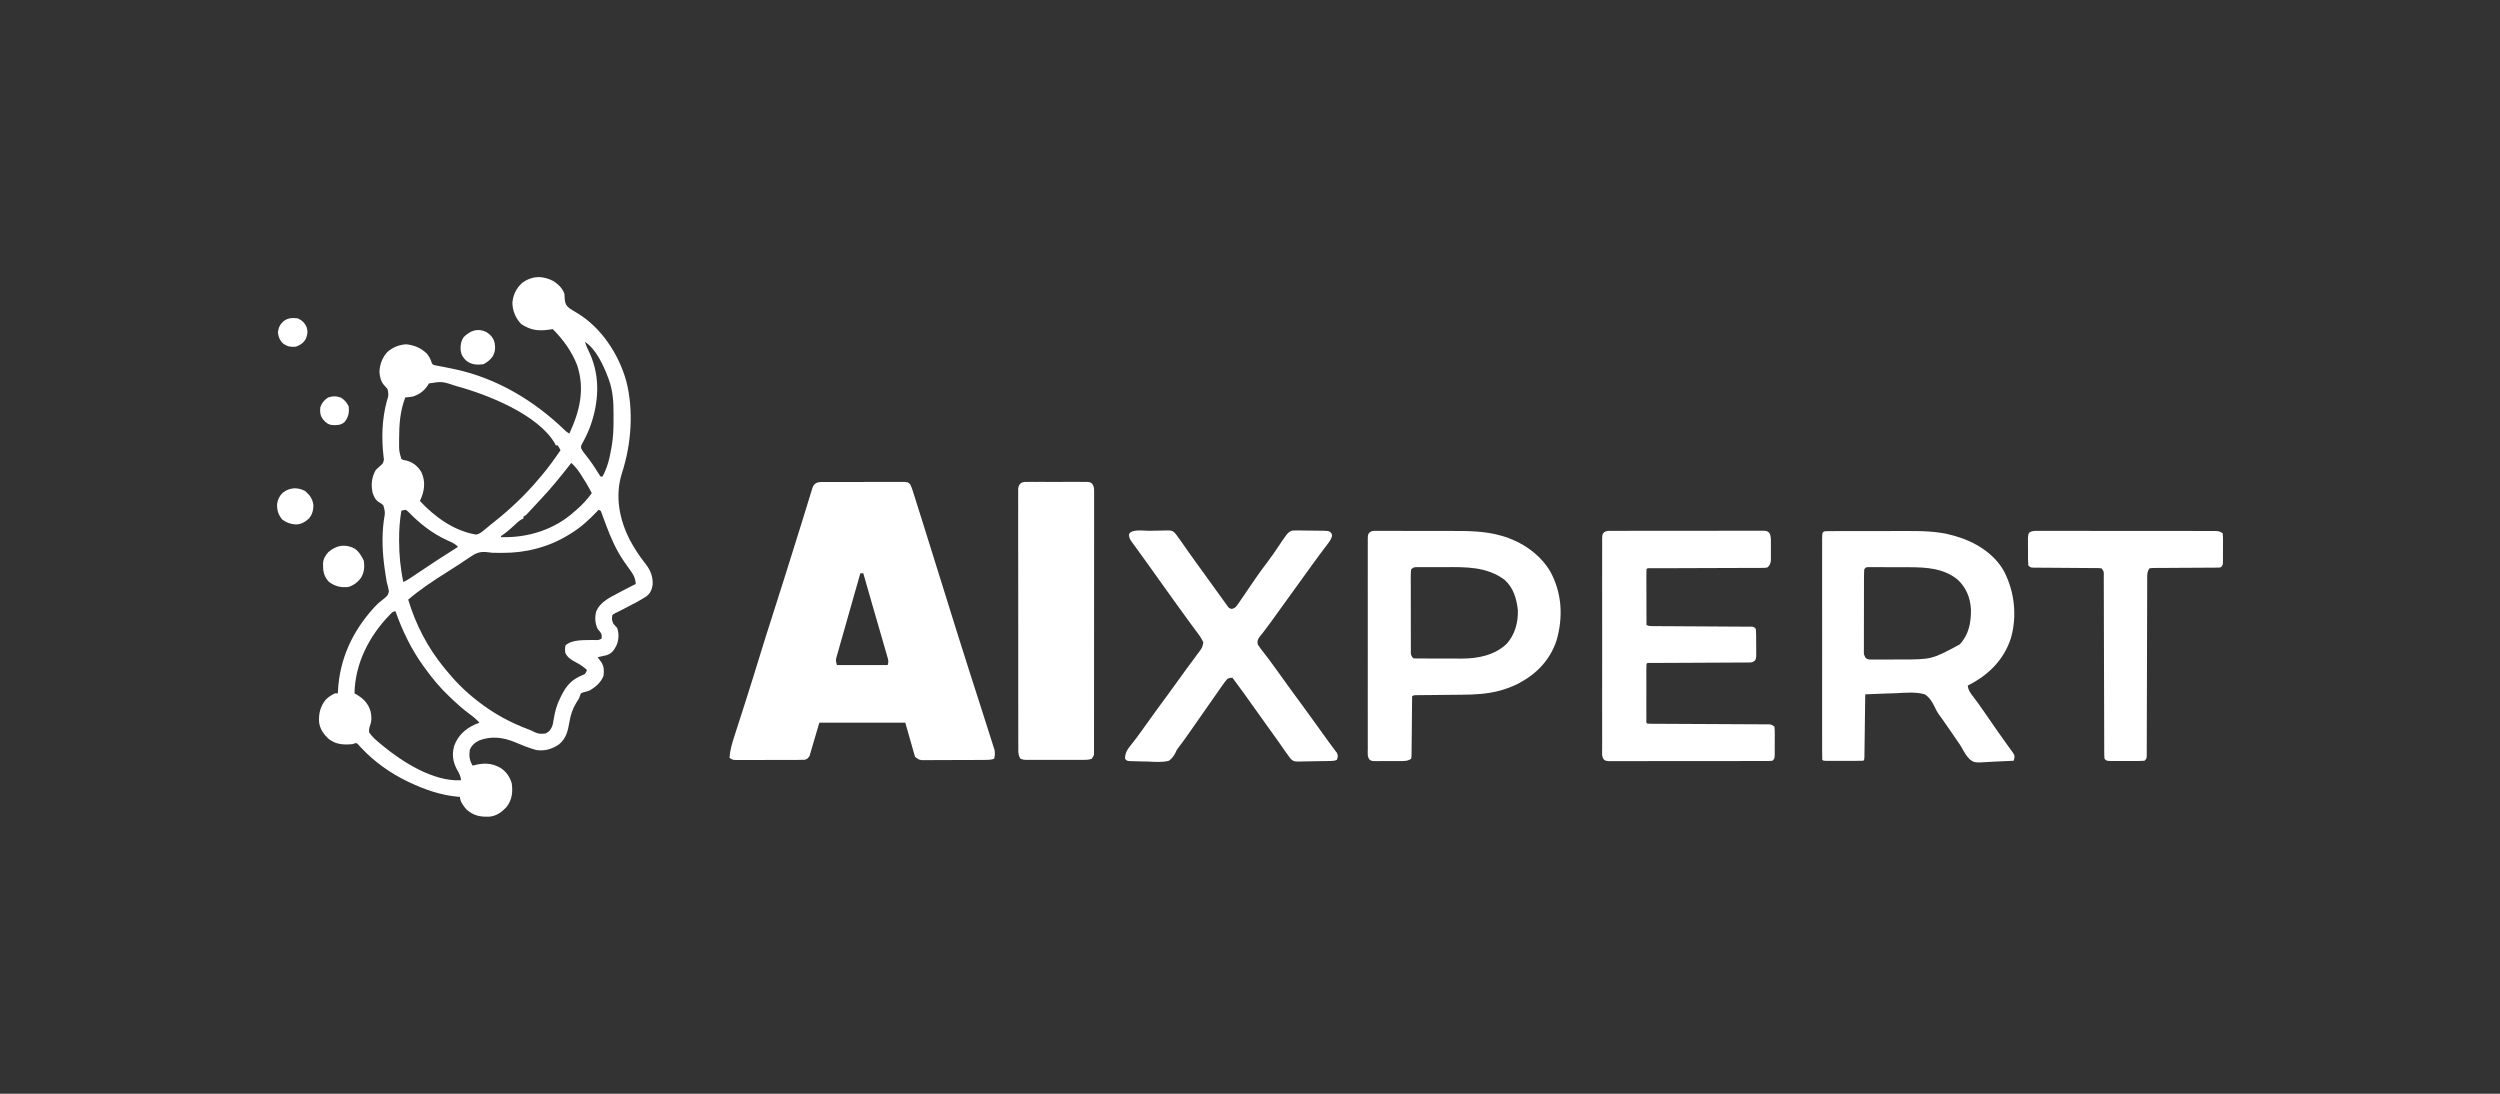 <?xml version="1.0" encoding="UTF-8"?>
<svg version="1.1" xmlns="http://www.w3.org/2000/svg" width="2560" height="1120">
<rect width="100%" height="100%" fill="#333333" stroke="none"/>
<path d="M0 0 C0.912 -0.007 1.825 -0.014 2.765 -0.021 C5.786 -0.039 8.807 -0.035 11.828 -0.03 C13.924 -0.034 16.02 -0.039 18.116 -0.045 C22.511 -0.054 26.906 -0.052 31.301 -0.042 C36.94 -0.03 42.579 -0.051 48.219 -0.08 C52.548 -0.098 56.876 -0.098 61.205 -0.092 C63.285 -0.092 65.365 -0.098 67.444 -0.111 C70.349 -0.125 73.252 -0.115 76.156 -0.098 C77.02 -0.107 77.883 -0.117 78.773 -0.127 C84.575 -0.055 84.575 -0.055 87.048 2.201 C87.975 4.184 88.821 6.07 89.478 8.157 C89.715 8.894 89.951 9.631 90.195 10.39 C90.444 11.194 90.693 11.998 90.949 12.826 C91.36 14.119 91.36 14.119 91.779 15.437 C92.699 18.341 93.607 21.247 94.516 24.154 C95.176 26.246 95.836 28.338 96.497 30.43 C98.316 36.193 100.124 41.96 101.928 47.728 C103.089 51.44 104.252 55.151 105.416 58.863 C111.1 76.998 116.761 95.14 122.417 113.284 C125.535 123.285 128.653 133.286 131.775 143.286 C132.824 146.648 133.873 150.011 134.92 153.373 C139.205 167.131 143.531 180.873 147.965 194.584 C148.17 195.219 148.376 195.854 148.587 196.509 C149.006 197.802 149.424 199.096 149.842 200.389 C153.984 213.196 158.102 226.011 162.164 238.843 C163.346 242.574 164.533 246.303 165.731 250.029 C166.921 253.731 168.098 257.437 169.267 261.146 C169.707 262.535 170.151 263.923 170.6 265.309 C171.22 267.224 171.822 269.144 172.423 271.064 C172.768 272.148 173.113 273.231 173.468 274.348 C174.137 277.699 173.845 280.096 173.078 283.404 C169.549 284.581 166.734 284.546 163.008 284.565 C162.292 284.57 161.577 284.575 160.839 284.58 C158.472 284.595 156.105 284.602 153.738 284.607 C152.093 284.613 150.448 284.619 148.803 284.624 C145.354 284.635 141.904 284.641 138.455 284.644 C134.036 284.65 129.616 284.674 125.196 284.702 C121.798 284.721 118.4 284.726 115.002 284.728 C113.373 284.731 111.743 284.739 110.114 284.752 C107.835 284.769 105.557 284.767 103.278 284.76 C101.981 284.764 100.684 284.768 99.348 284.772 C96.078 284.404 96.078 284.404 92.078 281.404 C88.778 269.854 85.478 258.304 82.078 246.404 C53.038 246.404 23.998 246.404 -5.922 246.404 C-9.222 257.624 -12.522 268.844 -15.922 280.404 C-17.922 283.404 -17.922 283.404 -20.922 284.404 C-23.282 284.504 -25.645 284.542 -28.008 284.549 C-29.084 284.554 -29.084 284.554 -30.182 284.559 C-32.553 284.569 -34.925 284.571 -37.297 284.572 C-38.944 284.575 -40.592 284.579 -42.24 284.582 C-45.693 284.588 -49.146 284.59 -52.6 284.589 C-57.028 284.589 -61.457 284.603 -65.886 284.62 C-69.288 284.631 -72.69 284.633 -76.093 284.633 C-77.726 284.634 -79.359 284.638 -80.992 284.646 C-83.273 284.656 -85.554 284.653 -87.836 284.647 C-89.135 284.648 -90.434 284.65 -91.772 284.651 C-94.922 284.404 -94.922 284.404 -97.922 282.404 C-97.388 274.73 -95.432 267.97 -93.047 260.677 C-92.439 258.78 -91.831 256.884 -91.223 254.986 C-90.575 252.971 -89.923 250.956 -89.27 248.942 C-87.206 242.574 -85.167 236.197 -83.126 229.821 C-82.427 227.637 -81.726 225.453 -81.026 223.27 C-76.165 208.101 -71.468 192.884 -66.801 177.655 C-62.788 164.557 -58.681 151.493 -54.459 138.461 C-49.781 124.018 -45.219 109.54 -40.677 95.053 C-39.261 90.537 -37.841 86.022 -36.421 81.506 C-32.324 68.474 -28.233 55.44 -24.204 42.387 C-22.727 37.604 -21.245 32.823 -19.762 28.042 C-18.754 24.779 -17.755 21.513 -16.757 18.247 C-16.153 16.295 -15.547 14.344 -14.941 12.392 C-14.544 11.076 -14.544 11.076 -14.14 9.732 C-13.89 8.935 -13.64 8.137 -13.382 7.315 C-13.171 6.627 -12.96 5.939 -12.742 5.23 C-10.141 -0.562 -5.685 -0.03 0 0 Z M36.078 93.404 C32.788 104.918 29.51 116.436 26.248 127.957 C24.732 133.307 23.213 138.656 21.684 144.002 C20.209 149.16 18.745 154.322 17.288 159.485 C16.73 161.456 16.168 163.425 15.602 165.393 C14.811 168.148 14.034 170.907 13.26 173.667 C13.022 174.481 12.785 175.295 12.54 176.134 C12.331 176.89 12.122 177.645 11.907 178.424 C11.722 179.076 11.536 179.727 11.346 180.399 C10.9 182.916 10.9 182.916 12.078 187.404 C29.238 187.404 46.398 187.404 64.078 187.404 C65.361 183.555 64.574 181.854 63.451 177.971 C63.266 177.321 63.08 176.672 62.889 176.003 C62.272 173.845 61.642 171.691 61.012 169.537 C60.576 168.022 60.14 166.507 59.705 164.992 C58.553 160.984 57.39 156.978 56.225 152.973 C55.065 148.979 53.915 144.982 52.764 140.986 C51.002 134.873 49.235 128.762 47.464 122.651 C44.642 112.91 41.853 103.159 39.078 93.404 C38.088 93.404 37.098 93.404 36.078 93.404 Z " fill="#FFFFFF" transform="translate(844.922,493.596)"/>
<path d="M0 0 C4.897 3.249 9.064 7.328 11 13 C11.11 14.937 11.213 16.875 11.312 18.812 C11.927 23.191 12.577 24.632 15.965 27.574 C18.531 29.294 21.181 30.861 23.836 32.438 C48.729 47.25 66.863 75.097 74.414 102.683 C82.013 132.731 79.462 167.124 69.855 196.5 C62.497 219.798 67.115 243.707 78 265 C82.669 273.78 88.137 281.913 94.282 289.727 C99.184 296.109 101.659 302.439 101.336 310.547 C100.672 315.396 99.12 319.254 95.273 322.422 C88.456 326.912 81.27 330.625 74 334.312 C71.561 335.556 69.124 336.803 66.688 338.051 C65.619 338.594 64.55 339.137 63.449 339.697 C61.119 340.784 61.119 340.784 60 342 C59.443 346.544 59.443 346.544 61.082 350.691 C62.356 352.156 63.677 353.58 65 355 C66.994 360.982 66.731 366.99 64.312 372.812 C61.763 377.78 59.558 381.174 54.012 382.965 C51.019 383.728 48.031 384.405 45 385 C45.349 385.471 45.699 385.941 46.059 386.426 C46.514 387.048 46.969 387.671 47.438 388.312 C48.116 389.235 48.116 389.235 48.809 390.176 C51.601 394.452 51.68 399.077 51 404 C48.46 410.729 43.037 415.362 37 419 C34.622 419.877 32.324 420.569 29.848 421.102 C27.766 421.874 27.766 421.874 26.93 424.289 C26.623 425.184 26.316 426.078 26 427 C25.049 428.6 24.068 430.184 23.062 431.75 C19.082 438.339 17.256 444.29 15.984 451.879 C14.441 460.986 12.643 468.32 5.25 474.375 C-1.793 479.123 -9.544 481.376 -18 480 C-25.601 477.895 -32.939 474.892 -40.188 471.812 C-52.196 466.944 -63.713 465.608 -75.957 470.051 C-80.586 472.201 -84.073 475.191 -86 480 C-86.763 486.008 -86.292 490.788 -83 496 C-82.455 495.856 -81.909 495.711 -81.348 495.562 C-71.557 493.153 -64.073 493.185 -55 498 C-48.86 501.815 -45.105 507.1 -43 514 C-41.739 522.941 -42.558 530.639 -48 538 C-53.004 543.527 -58.433 547.584 -66.047 548.277 C-75.465 548.549 -82.343 547.253 -89.391 540.82 C-92.381 537.438 -96 532.662 -96 528 C-96.595 527.958 -97.19 527.915 -97.803 527.871 C-115.338 526.398 -132.199 520.527 -148 513 C-148.659 512.688 -149.318 512.377 -149.997 512.056 C-167.126 503.81 -183.859 491.959 -196.843 478.022 C-197.449 477.371 -198.055 476.721 -198.68 476.051 C-199.221 475.445 -199.762 474.84 -200.32 474.216 C-201.933 472.752 -201.933 472.752 -204.014 473.292 C-204.669 473.526 -205.325 473.759 -206 474 C-215.048 474.798 -222.528 474.524 -230 469 C-235.532 463.992 -239.524 458.586 -240.312 450.988 C-240.641 442.16 -238.988 435.744 -233.688 428.688 C-230.577 425.577 -227.955 423.904 -224 422 C-223.01 422 -222.02 422 -221 422 C-220.974 421.21 -220.948 420.42 -220.922 419.605 C-219.279 386.937 -206.216 358.801 -184.5 334.75 C-184.049 334.251 -183.599 333.752 -183.135 333.237 C-180.065 329.927 -176.758 327.245 -173.188 324.5 C-169.829 321.59 -169.829 321.59 -168.719 317.48 C-169.262 314.244 -170.136 311.167 -171 308 C-171.603 304.678 -172.084 301.342 -172.562 298 C-172.692 297.122 -172.822 296.244 -172.955 295.34 C-175.43 278.436 -176.233 261.213 -173.875 244.25 C-172.485 236.568 -172.485 236.568 -174.508 229.383 C-176.57 227.58 -176.57 227.58 -178.887 226.27 C-182.645 224.012 -184.31 220.252 -185.578 216.113 C-187.193 208.024 -186.344 200.081 -182 193 C-180.6 191.668 -179.16 190.376 -177.688 189.125 C-174.63 186.329 -174.63 186.329 -173.85 182.392 C-173.983 181.434 -174.117 180.475 -174.254 179.488 C-176.431 160.856 -175.869 141.05 -170.922 122.867 C-168.975 116.718 -168.975 116.718 -170.043 110.652 C-171.59 108.605 -171.59 108.605 -173.359 106.785 C-176.967 102.859 -178.149 97.914 -178.438 92.688 C-178.109 85.077 -175.562 78.223 -170.438 72.562 C-164.998 67.63 -158.222 64.928 -150.875 64.562 C-142.573 65.5 -136.141 68.263 -130 74 C-127.781 76.861 -126.261 79.119 -125.236 82.584 C-124.218 85.207 -124.218 85.207 -121.612 86.023 C-120.618 86.21 -119.625 86.397 -118.602 86.59 C-117.492 86.813 -116.383 87.037 -115.24 87.267 C-113.451 87.599 -113.451 87.599 -111.625 87.938 C-109.146 88.444 -106.668 88.956 -104.191 89.473 C-102.353 89.854 -102.353 89.854 -100.477 90.243 C-57.731 99.553 -19.691 122.513 11.505 152.662 C13.17 154.215 13.17 154.215 16 156 C26.643 133.164 32.178 110.506 23.934 85.805 C18.307 71.581 9.764 59.764 -1 49 C-2.564 49.209 -4.128 49.428 -5.684 49.691 C-16.551 51.139 -24.165 49.815 -33.25 43.875 C-39.085 37.775 -42.443 29.821 -42.27 21.34 C-41.355 13.401 -38.187 7.001 -32.266 1.66 C-22.08 -5.803 -10.928 -5.932 0 0 Z M32 62 C33.296 66.167 34.907 69.923 36.875 73.812 C47.981 98.011 46.125 124.823 37.125 149.375 C34.852 155.335 32.111 160.971 29.004 166.547 C27.863 168.861 27.863 168.861 28.059 170.961 C29.434 173.94 31.441 176.349 33.5 178.875 C37.783 184.25 41.573 189.802 45.131 195.681 C46.038 197.152 47.013 198.581 48 200 C48.66 200 49.32 200 50 200 C53.434 193.611 55.635 187.238 57.188 180.188 C57.342 179.49 57.496 178.793 57.655 178.075 C58.146 175.722 58.583 173.366 59 171 C59.181 169.979 59.362 168.957 59.548 167.905 C60.934 159.285 61.311 150.892 61.261 142.187 C61.25 140.002 61.261 137.818 61.273 135.633 C61.287 123.714 60.609 111.825 56.375 100.562 C56.116 99.856 55.856 99.15 55.589 98.423 C50.809 85.858 43.518 69.679 32 62 Z M-127.723 104.609 C-128.165 105.316 -128.607 106.022 -129.062 106.75 C-133.076 112.645 -137.23 115.59 -144 118 C-146.677 118.488 -149.284 118.762 -152 119 C-157.329 132.702 -158.273 146.616 -158.312 161.188 C-158.318 162.441 -158.323 163.694 -158.329 164.985 C-158.398 173.731 -158.398 173.731 -156 182 C-153.942 183.192 -153.942 183.192 -151.438 183.438 C-144.328 185.145 -139.38 189.125 -135.551 195.359 C-131.746 203.744 -131.923 211.615 -135 220.188 C-135.649 221.799 -136.309 223.406 -137 225 C-121.838 241.312 -102.131 255.623 -79.578 259.406 C-75.721 258.798 -73.28 256.503 -70.375 254.062 C-69.757 253.559 -69.14 253.055 -68.504 252.536 C-67.248 251.511 -65.996 250.48 -64.749 249.444 C-63.237 248.196 -61.705 246.974 -60.168 245.758 C-43.956 232.875 -28.238 217.936 -15 202 C-14.27 201.16 -13.541 200.319 -12.789 199.453 C-5.588 191.049 0.731 182.11 7 173 C5.645 170.463 5.645 170.463 4 168 C3.34 168 2.68 168 2 168 C1.78 167.446 1.559 166.891 1.332 166.32 C-15.931 136.249 -68.679 115.757 -99.492 107.406 C-114.226 102.475 -114.226 102.475 -127.723 104.609 Z M18 186 C17.31 186.883 16.621 187.766 15.91 188.676 C6.892 200.204 -2.244 211.473 -12.266 222.148 C-14.195 224.208 -16.113 226.277 -18.031 228.348 C-19.396 229.815 -20.76 231.283 -22.125 232.75 C-23.103 233.806 -23.103 233.806 -24.1 234.884 C-24.709 235.536 -25.318 236.188 -25.945 236.859 C-26.487 237.442 -27.028 238.024 -27.586 238.624 C-29 240 -29 240 -31 241 C-31 241.66 -31 242.32 -31 243 C-31.81 243.331 -31.81 243.331 -32.637 243.668 C-35.783 245.441 -38.219 247.836 -40.812 250.312 C-45.011 254.256 -49.233 257.75 -54 261 C-54 261.33 -54 261.66 -54 262 C-26.929 262.96 0.686 254.431 21 236 C21.837 235.292 22.673 234.585 23.535 233.855 C29.448 228.763 34.332 223.246 39 217 C35.662 210.474 31.974 204.238 27.938 198.125 C27.526 197.495 27.115 196.865 26.692 196.217 C24.116 192.367 21.38 189.169 18 186 Z M46 234 C45.614 234.407 45.227 234.815 44.829 235.234 C36.477 243.976 28.356 251.654 18 258 C16.88 258.696 15.76 259.392 14.605 260.109 C-5.754 272.437 -28.615 278.22 -52.312 278.125 C-53.268 278.129 -54.224 278.133 -55.209 278.137 C-63.171 278.126 -63.171 278.126 -67.01 277.542 C-75.677 276.244 -80.131 278.506 -87.188 283.438 C-89.288 284.83 -91.388 286.221 -93.488 287.613 C-94.559 288.339 -95.63 289.064 -96.733 289.811 C-100.999 292.669 -105.344 295.392 -109.693 298.122 C-123.296 306.686 -136.741 315.571 -149 326 C-141.28 351.701 -129.029 375.234 -112 396 C-111.562 396.54 -111.124 397.079 -110.672 397.635 C-101.178 409.297 -90.93 419.779 -79 429 C-78.47 429.417 -77.94 429.834 -77.394 430.264 C-61.378 442.808 -44.06 452.139 -25.014 459.198 C-23 460 -23 460 -19.719 461.688 C-15.738 463.609 -12.326 463.718 -8 463 C-3.848 460.615 -2.496 458.438 -1 454 C-0.652 452.164 -0.307 450.328 -0.013 448.482 C1.27 440.428 3.249 433.301 7 426 C7.318 425.36 7.636 424.72 7.963 424.061 C13.185 413.796 18.23 408.135 28.875 403.578 C32.073 402.291 32.073 402.291 33.438 399.797 C33.623 399.204 33.809 398.611 34 398 C30.362 394.657 26.844 392.319 22.438 390.062 C17.71 387.531 14.709 385.671 12 381 C11.366 377.972 11.533 376.167 12 373 C18.75 366.328 32.871 367.677 41.815 367.341 C45.725 367.566 45.725 367.566 49 366 C49.478 362.557 49.244 361.325 47.125 358.5 C46.424 357.675 45.722 356.85 45 356 C42.229 350.195 41.88 343.917 43.652 337.719 C47.731 328.615 56.507 324.327 64.938 319.875 C65.888 319.363 66.839 318.851 67.818 318.324 C73.168 315.456 78.557 312.686 84 310 C83.72 303.226 80.869 299.311 76.938 293.938 C75.744 292.247 74.553 290.555 73.367 288.859 C72.788 288.032 72.209 287.206 71.612 286.354 C63.975 275.205 58.648 263.085 53.922 250.484 C53.382 249.049 53.382 249.049 52.832 247.584 C52.118 245.674 51.412 243.76 50.715 241.844 C50.391 240.971 50.068 240.098 49.734 239.199 C49.305 238.021 49.305 238.021 48.866 236.819 C48.14 234.814 48.14 234.814 46 234 Z M-156 235 C-157.634 244.721 -158.353 254.074 -158.312 263.938 C-158.312 264.601 -158.312 265.265 -158.311 265.948 C-158.279 280.115 -156.964 294.131 -154 308 C-150.088 306.218 -146.609 303.812 -143.059 301.414 C-141.664 300.479 -140.269 299.543 -138.875 298.608 C-138.149 298.12 -137.423 297.632 -136.676 297.129 C-123.908 288.548 -111.088 280.088 -98 272 C-101.103 268.619 -104.803 267.134 -108.938 265.312 C-124.432 258.234 -137.314 248.087 -149.102 235.871 C-151.762 233.249 -152.521 234.102 -156 235 Z M-167.938 341.625 C-188.954 363.249 -203.452 391.438 -204 422 C-203.238 422.42 -203.238 422.42 -202.461 422.848 C-194.921 427.239 -189.907 432.144 -187.465 440.684 C-186.531 445.338 -186.207 449.863 -187.879 454.367 C-188.885 457.192 -189.322 459.002 -189 462 C-185.721 466.803 -181.476 470.336 -177 474 C-176.349 474.541 -175.699 475.082 -175.028 475.639 C-154.348 492.647 -123.052 512.439 -95 511 C-95 506.532 -97.37 503.133 -99.424 499.27 C-103.442 491.531 -104.35 483.692 -101.75 475.312 C-97.956 465.254 -90.633 458.41 -80.938 454 C-79.299 453.317 -77.655 452.643 -76 452 C-79.31 448.552 -82.679 445.655 -86.562 442.875 C-93.126 438.011 -99.105 432.645 -105 427 C-105.554 426.478 -106.109 425.956 -106.68 425.418 C-116.245 416.388 -124.335 406.678 -132 396 C-132.438 395.402 -132.875 394.803 -133.326 394.187 C-145.696 377.171 -155.045 357.802 -162 338 C-164.985 338 -165.844 339.543 -167.938 341.625 Z " fill="#FFFFFF" transform="translate(567,288)"/>
<path d="M0 0 C1.425 0.001 1.425 0.001 2.879 0.001 C4.372 -0.004 4.372 -0.004 5.895 -0.009 C9.212 -0.018 12.529 -0.02 15.846 -0.021 C18.155 -0.025 20.465 -0.028 22.774 -0.031 C27.636 -0.037 32.498 -0.039 37.36 -0.039 C43.545 -0.039 49.73 -0.052 55.915 -0.069 C60.698 -0.081 65.481 -0.083 70.264 -0.082 C72.541 -0.083 74.817 -0.088 77.094 -0.095 C93.595 -0.147 110.289 -0.117 126.287 4.459 C127.076 4.678 127.865 4.897 128.678 5.122 C148.4 10.749 168.036 22.496 178.386 40.876 C189.422 61.922 192.131 87.212 185.412 110.147 C177.967 132.456 162.123 147.75 141.412 158.147 C141.875 163.059 144.362 166.182 147.287 169.959 C148.301 171.304 149.313 172.65 150.322 173.998 C150.839 174.687 151.356 175.376 151.889 176.085 C154.249 179.28 156.491 182.551 158.725 185.834 C162.322 191.107 165.947 196.358 169.614 201.583 C170.807 203.284 171.998 204.987 173.187 206.691 C176.02 210.751 178.873 214.793 181.783 218.799 C182.302 219.524 182.821 220.249 183.355 220.996 C184.325 222.351 185.306 223.698 186.301 225.035 C189.498 229.544 189.498 229.544 189.026 232.852 C188.823 233.609 188.621 234.366 188.412 235.147 C182.49 235.52 176.576 235.791 170.645 235.971 C168.633 236.046 166.622 236.148 164.614 236.278 C148.428 237.303 148.428 237.303 143.459 233.75 C140.037 230.252 137.627 226.244 135.361 221.931 C134.218 219.781 132.866 217.845 131.424 215.885 C130.647 214.745 129.872 213.603 129.1 212.459 C128.186 211.12 127.272 209.782 126.357 208.444 C125.885 207.752 125.412 207.06 124.925 206.348 C122.132 202.285 119.303 198.247 116.475 194.209 C115.95 193.46 115.426 192.711 114.885 191.939 C113.756 190.327 112.597 188.736 111.416 187.163 C109.768 184.682 108.613 182.458 107.397 179.769 C104.854 174.671 102.281 170.296 97.412 167.147 C88.069 164.509 77.909 165.461 68.311 165.979 C64.712 166.155 61.111 166.231 57.51 166.317 C50.472 166.498 43.443 166.787 36.412 167.147 C36.402 167.984 36.391 168.821 36.381 169.683 C36.283 177.556 36.181 185.429 36.073 193.302 C36.017 197.35 35.964 201.398 35.915 205.446 C35.867 209.349 35.815 213.252 35.759 217.156 C35.739 218.648 35.72 220.14 35.703 221.633 C35.679 223.716 35.649 225.799 35.617 227.883 C35.602 229.071 35.586 230.259 35.57 231.483 C35.412 234.147 35.412 234.147 34.412 235.147 C31.394 235.248 28.399 235.286 25.381 235.279 C24.475 235.28 23.568 235.281 22.635 235.282 C20.715 235.283 18.795 235.281 16.874 235.277 C13.925 235.272 10.975 235.277 8.025 235.283 C6.165 235.283 4.304 235.281 2.443 235.279 C1.111 235.282 1.111 235.282 -0.249 235.286 C-6.473 235.262 -6.473 235.262 -7.588 234.147 C-7.688 231.153 -7.722 228.182 -7.715 225.188 C-7.716 224.236 -7.718 223.284 -7.72 222.304 C-7.724 219.089 -7.72 215.875 -7.717 212.66 C-7.719 210.366 -7.72 208.072 -7.723 205.778 C-7.727 199.528 -7.725 193.279 -7.722 187.029 C-7.72 180.504 -7.722 173.98 -7.724 167.455 C-7.726 155.793 -7.722 144.131 -7.717 132.469 C-7.713 121.884 -7.714 111.3 -7.718 100.715 C-7.724 88.439 -7.726 76.162 -7.723 63.885 C-7.721 57.381 -7.721 50.877 -7.724 44.372 C-7.727 38.259 -7.725 32.146 -7.719 26.033 C-7.718 23.782 -7.718 21.532 -7.721 19.281 C-7.723 16.222 -7.72 13.164 -7.715 10.106 C-7.717 9.203 -7.719 8.3 -7.722 7.369 C-7.698 -0.052 -7.393 0.037 0 0 Z M35.412 39.147 C35.208 41.962 35.129 44.679 35.137 47.496 C35.132 48.36 35.127 49.223 35.122 50.113 C35.108 52.977 35.109 55.841 35.111 58.705 C35.107 60.691 35.103 62.676 35.098 64.661 C35.091 68.827 35.091 72.992 35.096 77.158 C35.102 82.502 35.085 87.847 35.062 93.191 C35.047 97.293 35.046 101.394 35.05 105.496 C35.049 107.467 35.044 109.437 35.034 111.408 C35.021 114.162 35.028 116.914 35.04 119.668 C35.032 120.486 35.024 121.304 35.017 122.148 C34.943 126.3 34.943 126.3 36.794 129.856 C39.031 131.64 40.524 131.521 43.364 131.519 C44.373 131.525 45.382 131.531 46.422 131.538 C47.516 131.529 48.61 131.519 49.736 131.51 C51.438 131.511 51.438 131.511 53.173 131.511 C55.583 131.509 57.993 131.499 60.404 131.483 C64.04 131.46 67.676 131.462 71.312 131.469 C104.544 131.483 104.544 131.483 133.162 116.022 C142.648 105.885 144.885 93.263 144.658 79.928 C143.883 68.022 139.904 58.141 131.225 49.834 C116.969 37.991 98.731 36.995 81.037 36.979 C79.791 36.975 78.545 36.972 77.26 36.969 C74.645 36.964 72.03 36.961 69.415 36.961 C66.061 36.961 62.707 36.948 59.354 36.931 C56.144 36.917 52.934 36.917 49.725 36.916 C47.917 36.905 47.917 36.905 46.073 36.894 C44.964 36.897 43.855 36.901 42.713 36.904 C41.735 36.902 40.757 36.901 39.749 36.899 C37.22 36.919 37.22 36.919 35.412 39.147 Z " fill="#FFFFFF" transform="translate(1873.588,543.853)"/>
<path d="M0 0 C0.678 -0.005 1.357 -0.011 2.056 -0.016 C4.333 -0.031 6.611 -0.023 8.889 -0.016 C10.52 -0.022 12.151 -0.029 13.782 -0.037 C18.216 -0.055 22.649 -0.054 27.083 -0.048 C30.781 -0.045 34.479 -0.051 38.177 -0.057 C46.899 -0.071 55.62 -0.07 64.342 -0.058 C73.348 -0.047 82.354 -0.061 91.36 -0.088 C99.086 -0.11 106.812 -0.117 114.538 -0.111 C119.155 -0.107 123.772 -0.11 128.389 -0.127 C132.73 -0.142 137.07 -0.139 141.41 -0.12 C143.006 -0.116 144.601 -0.119 146.196 -0.13 C148.369 -0.143 150.541 -0.131 152.715 -0.114 C154.541 -0.113 154.541 -0.113 156.404 -0.113 C159.357 0.388 159.357 0.388 161.248 2.228 C162.787 5.224 162.746 7.622 162.756 10.981 C162.76 12.259 162.764 13.536 162.768 14.853 C162.761 15.515 162.755 16.177 162.749 16.86 C162.732 18.882 162.748 20.901 162.768 22.923 C162.764 24.2 162.76 25.478 162.756 26.794 C162.752 27.962 162.749 29.131 162.746 30.335 C162.31 33.759 161.736 34.941 159.357 37.388 C157.07 37.893 157.07 37.893 154.334 37.9 C153.296 37.912 152.259 37.925 151.19 37.938 C150.052 37.931 148.914 37.925 147.742 37.918 C146.543 37.926 145.345 37.935 144.11 37.944 C140.823 37.964 137.536 37.967 134.249 37.962 C130.813 37.962 127.377 37.984 123.94 38.005 C117.432 38.04 110.924 38.056 104.416 38.065 C94.853 38.078 85.29 38.116 75.728 38.159 C74.678 38.163 74.678 38.163 73.606 38.168 C72.211 38.174 70.816 38.181 69.421 38.187 C65.324 38.205 61.227 38.216 57.13 38.222 C53.992 38.226 50.853 38.237 47.714 38.246 C46.002 38.245 46.002 38.245 44.254 38.244 C43.222 38.248 42.19 38.252 41.127 38.256 C40.225 38.258 39.323 38.259 38.393 38.26 C36.363 38.162 36.363 38.162 35.357 39.388 C35.264 41.168 35.24 42.951 35.244 44.734 C35.244 45.875 35.244 47.016 35.244 48.192 C35.249 49.433 35.254 50.675 35.26 51.954 C35.262 53.85 35.262 53.85 35.264 55.784 C35.269 59.149 35.278 62.514 35.289 65.879 C35.299 69.311 35.304 72.743 35.309 76.175 C35.32 82.912 35.336 89.65 35.357 96.388 C37.696 97.557 39.078 97.52 41.685 97.532 C43.047 97.543 43.047 97.543 44.438 97.553 C45.437 97.556 46.437 97.559 47.467 97.561 C49.042 97.571 49.042 97.571 50.65 97.582 C52.936 97.596 55.223 97.607 57.509 97.617 C61.122 97.634 64.735 97.657 68.349 97.682 C78.624 97.753 88.899 97.813 99.174 97.864 C105.453 97.896 111.731 97.937 118.01 97.985 C120.409 98.001 122.807 98.013 125.206 98.022 C128.553 98.034 131.901 98.058 135.248 98.085 C136.248 98.085 137.247 98.086 138.277 98.086 C139.186 98.096 140.094 98.106 141.03 98.116 C142.218 98.122 142.218 98.122 143.43 98.129 C145.357 98.388 145.357 98.388 147.357 100.388 C147.757 104.788 147.686 109.202 147.673 113.618 C147.67 115.813 147.693 118.007 147.719 120.202 C147.721 121.596 147.722 122.99 147.721 124.384 C147.724 125.654 147.727 126.924 147.73 128.233 C147.357 131.388 147.357 131.388 146.113 133.06 C143.891 134.74 142.671 134.768 139.903 134.78 C138.992 134.791 138.08 134.802 137.141 134.813 C136.144 134.81 135.146 134.807 134.119 134.804 C133.066 134.813 132.014 134.821 130.93 134.83 C127.445 134.855 123.96 134.86 120.475 134.864 C118.06 134.879 115.645 134.894 113.23 134.911 C106.869 134.953 100.507 134.978 94.145 134.999 C83.954 135.035 73.762 135.096 63.571 135.157 C60.001 135.177 56.43 135.188 52.86 135.199 C50.686 135.209 48.512 135.219 46.337 135.23 C44.835 135.232 44.835 135.232 43.302 135.233 C42.397 135.239 41.491 135.244 40.558 135.25 C39.766 135.252 38.974 135.255 38.159 135.257 C36.335 135.192 36.335 135.192 35.357 136.388 C35.258 138.254 35.229 140.124 35.228 141.993 C35.223 143.79 35.223 143.79 35.218 145.623 C35.22 146.927 35.223 148.232 35.225 149.575 C35.224 150.917 35.223 152.258 35.222 153.599 C35.22 156.414 35.222 159.228 35.227 162.043 C35.233 165.658 35.229 169.273 35.223 172.888 C35.22 175.659 35.221 178.43 35.224 181.201 C35.225 183.185 35.222 185.168 35.218 187.152 C35.222 188.35 35.225 189.548 35.228 190.782 C35.229 191.843 35.23 192.904 35.23 193.996 C35.088 196.341 35.088 196.341 36.357 197.388 C37.995 197.492 39.638 197.526 41.279 197.532 C42.877 197.543 42.877 197.543 44.508 197.553 C45.687 197.556 46.867 197.559 48.082 197.561 C49.933 197.571 49.933 197.571 51.821 197.582 C54.511 197.596 57.201 197.608 59.891 197.617 C64.143 197.633 68.395 197.657 72.647 197.682 C84.74 197.754 96.833 197.813 108.926 197.864 C115.6 197.893 122.274 197.928 128.949 197.971 C133.177 197.998 137.405 198.016 141.633 198.027 C144.881 198.038 148.128 198.063 151.375 198.085 C152.55 198.085 153.725 198.086 154.936 198.086 C156.543 198.101 156.543 198.101 158.182 198.116 C159.581 198.122 159.581 198.122 161.008 198.129 C163.357 198.388 163.357 198.388 166.357 200.388 C166.65 202.918 166.754 205.201 166.721 207.731 C166.721 208.819 166.721 208.819 166.722 209.928 C166.72 211.461 166.71 212.995 166.694 214.528 C166.67 216.879 166.673 219.228 166.68 221.579 C166.674 223.067 166.667 224.556 166.658 226.044 C166.659 226.749 166.66 227.454 166.661 228.181 C166.588 233.157 166.588 233.157 164.357 235.388 C161.449 235.642 161.449 235.642 157.645 235.648 C156.947 235.652 156.25 235.656 155.53 235.66 C153.18 235.67 150.831 235.666 148.481 235.662 C146.801 235.667 145.12 235.672 143.44 235.678 C138.868 235.691 134.296 235.692 129.724 235.689 C125.911 235.688 122.099 235.693 118.287 235.698 C109.295 235.709 100.304 235.709 91.312 235.703 C82.026 235.697 72.74 235.71 63.453 235.731 C55.49 235.749 47.527 235.755 39.563 235.751 C34.803 235.749 30.042 235.752 25.282 235.766 C20.806 235.779 16.331 235.777 11.855 235.764 C10.21 235.761 8.564 235.764 6.919 235.772 C4.678 235.783 2.438 235.775 0.197 235.762 C-1.687 235.762 -1.687 235.762 -3.608 235.762 C-6.643 235.388 -6.643 235.388 -8.309 234.11 C-10.688 231.037 -10.052 227.089 -10.024 223.353 C-10.028 222.418 -10.033 221.482 -10.038 220.518 C-10.05 217.37 -10.04 214.222 -10.031 211.073 C-10.035 208.822 -10.04 206.57 -10.047 204.318 C-10.06 198.192 -10.055 192.066 -10.046 185.941 C-10.038 179.54 -10.045 173.139 -10.05 166.738 C-10.056 155.298 -10.046 143.859 -10.031 132.419 C-10.018 122.042 -10.02 111.665 -10.034 101.289 C-10.05 89.245 -10.056 77.201 -10.047 65.156 C-10.042 58.779 -10.042 52.401 -10.051 46.023 C-10.06 40.028 -10.054 34.033 -10.037 28.038 C-10.033 25.833 -10.034 23.629 -10.041 21.424 C-10.049 18.423 -10.039 15.423 -10.024 12.422 C-10.03 11.542 -10.037 10.661 -10.044 9.755 C-9.986 3.829 -9.986 3.829 -8.304 1.665 C-5.67 -0.36 -3.274 0.007 0 0 Z " fill="#FFFFFF" transform="translate(1650.643,543.612)"/>
<path d="M0 0 C0.853 -0.007 1.706 -0.014 2.585 -0.021 C3.519 -0.014 4.452 -0.006 5.414 0.002 C6.4 -0.002 7.386 -0.005 8.401 -0.009 C11.675 -0.017 14.949 -0.004 18.222 0.011 C20.507 0.011 22.791 0.011 25.075 0.009 C29.878 0.01 34.681 0.02 39.483 0.038 C45.592 0.061 51.701 0.061 57.809 0.055 C62.538 0.051 67.266 0.058 71.994 0.068 C74.243 0.071 76.492 0.073 78.74 0.071 C95.024 0.069 111.616 0.139 127.437 4.499 C128.214 4.71 128.992 4.92 129.792 5.136 C149.87 10.92 168.574 23.482 179.32 41.632 C191.359 63.756 192.582 88.189 185.746 112.105 C179.022 132.453 165.046 146.721 146.312 156.499 C140.617 159.339 134.872 161.518 128.75 163.249 C127.744 163.536 127.744 163.536 126.718 163.828 C114.413 167.035 101.852 167.674 89.199 167.753 C87.768 167.769 86.337 167.787 84.906 167.805 C81.193 167.85 77.48 167.885 73.767 167.917 C67.781 167.969 61.795 168.034 55.81 168.105 C53.728 168.128 51.646 168.144 49.564 168.16 C47.685 168.18 47.685 168.18 45.768 168.201 C44.663 168.21 43.558 168.22 42.419 168.229 C39.829 168.2 39.829 168.2 37.812 169.374 C37.806 170.172 37.8 170.969 37.794 171.79 C37.737 179.295 37.664 186.8 37.576 194.304 C37.532 198.163 37.492 202.021 37.466 205.88 C37.44 209.602 37.399 213.323 37.349 217.045 C37.332 218.467 37.321 219.888 37.315 221.31 C37.305 223.298 37.275 225.285 37.244 227.272 C37.233 228.405 37.222 229.537 37.211 230.704 C37.013 232.026 37.013 232.026 36.812 233.374 C32.965 235.939 29.774 235.68 25.312 235.675 C24.064 235.681 24.064 235.681 22.791 235.688 C21.032 235.694 19.274 235.694 17.515 235.69 C14.822 235.687 12.13 235.71 9.437 235.736 C7.729 235.738 6.02 235.739 4.312 235.738 C3.506 235.747 2.7 235.756 1.869 235.765 C-3.726 235.719 -3.726 235.719 -5.901 234.097 C-8.214 231.001 -7.597 227.061 -7.569 223.34 C-7.574 222.404 -7.578 221.469 -7.583 220.505 C-7.595 217.356 -7.585 214.208 -7.576 211.06 C-7.58 208.808 -7.585 206.556 -7.592 204.305 C-7.606 198.179 -7.6 192.053 -7.591 185.927 C-7.583 179.526 -7.59 173.125 -7.595 166.725 C-7.601 155.285 -7.591 143.845 -7.576 132.406 C-7.563 122.029 -7.565 111.652 -7.579 101.275 C-7.595 89.231 -7.601 77.187 -7.592 65.143 C-7.587 58.765 -7.587 52.387 -7.597 46.01 C-7.605 40.015 -7.599 34.02 -7.582 28.025 C-7.578 25.82 -7.579 23.615 -7.586 21.41 C-7.594 18.41 -7.584 15.409 -7.569 12.409 C-7.576 11.528 -7.582 10.648 -7.589 9.741 C-7.531 3.796 -7.531 3.796 -5.786 1.652 C-3.737 0.014 -2.605 -0.001 0 0 Z M36.812 39.374 C36.515 42.234 36.413 44.877 36.44 47.739 C36.436 48.605 36.433 49.47 36.429 50.361 C36.421 53.23 36.434 56.099 36.449 58.968 C36.449 60.956 36.449 62.943 36.447 64.931 C36.447 69.101 36.458 73.27 36.476 77.44 C36.499 82.794 36.499 88.147 36.492 93.501 C36.489 97.607 36.496 101.712 36.506 105.818 C36.509 107.793 36.511 109.767 36.509 111.741 C36.509 114.497 36.521 117.253 36.537 120.009 C36.535 120.831 36.533 121.653 36.53 122.5 C36.395 126.906 36.395 126.906 38.812 130.374 C41.375 130.688 41.375 130.688 44.401 130.649 C45.573 130.658 46.746 130.668 47.954 130.678 C49.231 130.677 50.508 130.676 51.824 130.675 C53.797 130.681 53.797 130.681 55.81 130.688 C58.607 130.695 61.404 130.695 64.201 130.69 C67.742 130.684 71.283 130.701 74.824 130.724 C77.577 130.739 80.33 130.74 83.084 130.737 C85.01 130.737 86.937 130.751 88.864 130.765 C105.427 130.68 122.129 127.464 134.57 115.714 C143.076 106.332 146.518 93.739 146.097 81.195 C144.95 69.846 141.532 58.275 132.812 50.374 C114.318 36.295 92.501 37.038 70.347 37.113 C66.529 37.124 62.712 37.113 58.894 37.101 C56.466 37.102 54.037 37.105 51.609 37.109 C50.468 37.105 49.328 37.1 48.153 37.096 C47.1 37.103 46.048 37.109 44.963 37.115 C43.576 37.118 43.576 37.118 42.16 37.12 C39.542 37.221 39.542 37.221 36.812 39.374 Z " fill="#FFFFFF" transform="translate(1408.188,543.626)"/>
<path d="M0 0 C1.246 -0.003 2.491 -0.006 3.775 -0.01 C4.463 -0.017 5.151 -0.024 5.86 -0.031 C8.134 -0.048 10.408 -0.037 12.683 -0.023 C14.263 -0.026 15.843 -0.03 17.424 -0.035 C20.736 -0.041 24.048 -0.032 27.36 -0.014 C31.607 0.009 35.854 -0.004 40.101 -0.028 C43.365 -0.042 46.628 -0.038 49.891 -0.027 C51.457 -0.025 53.023 -0.028 54.59 -0.037 C56.778 -0.047 58.965 -0.032 61.153 -0.01 C62.399 -0.006 63.645 -0.003 64.928 0 C67.964 0.508 67.964 0.508 69.63 2.24 C71.165 4.85 71.339 6.295 71.339 9.302 C71.346 10.27 71.353 11.237 71.361 12.234 C71.349 13.824 71.349 13.824 71.338 15.447 C71.342 16.575 71.346 17.704 71.35 18.866 C71.36 22.661 71.348 26.455 71.336 30.25 C71.337 32.965 71.342 35.68 71.347 38.395 C71.357 45.012 71.35 51.628 71.338 58.245 C71.324 65.946 71.326 73.648 71.328 81.349 C71.331 95.088 71.32 108.826 71.3 122.565 C71.281 135.904 71.274 149.243 71.28 162.581 C71.286 177.099 71.286 191.617 71.274 206.135 C71.273 207.682 71.272 209.23 71.271 210.777 C71.27 211.538 71.269 212.299 71.269 213.084 C71.265 218.455 71.265 223.827 71.267 229.199 C71.269 235.742 71.264 242.285 71.25 248.828 C71.242 252.168 71.239 255.508 71.243 258.849 C71.246 262.464 71.237 266.08 71.225 269.696 C71.23 271.29 71.23 271.29 71.236 272.916 C71.227 274.363 71.227 274.363 71.218 275.84 C71.218 276.675 71.217 277.51 71.216 278.37 C70.964 280.508 70.964 280.508 68.964 283.508 C65.601 284.629 63.065 284.635 59.521 284.637 C58.872 284.639 58.222 284.641 57.554 284.643 C55.409 284.647 53.265 284.644 51.12 284.641 C49.63 284.641 48.139 284.642 46.648 284.644 C43.524 284.645 40.401 284.643 37.277 284.638 C33.272 284.633 29.267 284.636 25.262 284.642 C22.184 284.645 19.106 284.644 16.028 284.642 C14.551 284.641 13.074 284.642 11.598 284.644 C9.534 284.647 7.471 284.643 5.407 284.637 C4.233 284.637 3.058 284.636 1.848 284.635 C-1.036 284.508 -1.036 284.508 -4.036 283.508 C-5.982 280.578 -6.287 278.203 -6.29 274.732 C-6.296 273.769 -6.302 272.805 -6.308 271.813 C-6.304 270.757 -6.301 269.701 -6.297 268.614 C-6.302 266.928 -6.302 266.928 -6.308 265.209 C-6.319 261.43 -6.315 257.652 -6.311 253.873 C-6.314 251.17 -6.32 248.466 -6.326 245.763 C-6.339 239.174 -6.341 232.585 -6.338 225.996 C-6.337 220.642 -6.338 215.288 -6.343 209.934 C-6.343 209.173 -6.344 208.411 -6.344 207.626 C-6.346 206.08 -6.347 204.533 -6.348 202.986 C-6.359 188.474 -6.357 173.963 -6.351 159.451 C-6.345 146.169 -6.357 132.886 -6.376 119.604 C-6.395 105.971 -6.403 92.338 -6.4 78.706 C-6.398 71.05 -6.4 63.394 -6.414 55.737 C-6.426 49.221 -6.428 42.704 -6.416 36.187 C-6.41 32.861 -6.41 29.535 -6.421 26.209 C-6.431 22.607 -6.423 19.005 -6.41 15.402 C-6.418 14.346 -6.425 13.291 -6.433 12.203 C-6.425 11.24 -6.418 10.276 -6.411 9.284 C-6.411 8.452 -6.411 7.62 -6.411 6.763 C-5.716 2.584 -4.161 0.696 0 0 Z " fill="#FFFFFF" transform="translate(1049.036,493.492)"/>
<path d="M0 0 C1.983 -0.027 3.965 -0.068 5.947 -0.123 C8.809 -0.202 11.668 -0.235 14.531 -0.259 C15.413 -0.292 16.294 -0.325 17.202 -0.359 C23.238 -0.339 23.238 -0.339 26.073 1.935 C27.613 3.706 28.942 5.502 30.234 7.46 C31.015 8.484 31.015 8.484 31.811 9.53 C32.394 10.371 32.394 10.371 32.988 11.229 C33.443 11.881 33.898 12.533 34.367 13.204 C34.839 13.886 35.311 14.569 35.797 15.272 C36.851 16.781 37.905 18.289 38.961 19.796 C39.77 20.952 39.77 20.952 40.595 22.131 C43.255 25.91 45.962 29.655 48.672 33.397 C49.211 34.143 49.751 34.888 50.307 35.656 C51.402 37.169 52.498 38.682 53.593 40.194 C56.311 43.946 59.022 47.703 61.734 51.46 C62.262 52.19 62.789 52.92 63.333 53.672 C66.193 57.632 69.052 61.594 71.906 65.558 C72.505 66.388 73.104 67.219 73.721 68.075 C74.876 69.679 76.031 71.283 77.186 72.888 C77.702 73.604 78.218 74.32 78.75 75.058 C79.207 75.692 79.663 76.326 80.134 76.98 C81.766 79.19 81.766 79.19 84.422 80.011 C88.377 79.236 89.375 77.232 91.635 74.026 C92.163 73.241 92.691 72.456 93.234 71.647 C93.798 70.839 94.361 70.031 94.941 69.199 C96.724 66.631 98.482 64.048 100.234 61.46 C101.339 59.839 102.445 58.217 103.551 56.597 C105.179 54.209 106.806 51.821 108.428 49.429 C112.353 43.665 116.47 38.08 120.702 32.538 C125.265 26.52 129.509 20.301 133.695 14.017 C134.201 13.264 134.706 12.512 135.227 11.737 C135.663 11.08 136.1 10.422 136.55 9.745 C137.106 8.991 137.662 8.237 138.234 7.46 C138.828 6.571 138.828 6.571 139.433 5.663 C141.429 2.948 142.994 0.84 146.291 -0.17 C148.711 -0.398 151.036 -0.407 153.465 -0.329 C154.773 -0.325 154.773 -0.325 156.108 -0.321 C157.943 -0.308 159.778 -0.278 161.612 -0.233 C164.424 -0.165 167.232 -0.151 170.045 -0.146 C171.831 -0.127 173.617 -0.104 175.402 -0.079 C176.243 -0.073 177.084 -0.066 177.95 -0.059 C183.785 0.108 183.785 0.108 185.988 1.836 C187.234 3.46 187.234 3.46 187.091 5.897 C186.208 8.54 185.213 10.261 183.531 12.472 C182.689 13.594 182.689 13.594 181.83 14.74 C181.221 15.534 180.612 16.329 179.984 17.147 C178.698 18.858 177.413 20.569 176.129 22.28 C175.476 23.146 174.823 24.011 174.151 24.902 C171.275 28.74 168.471 32.628 165.672 36.522 C164.598 38.013 163.523 39.504 162.449 40.995 C161.919 41.731 161.389 42.468 160.843 43.226 C158.144 46.974 155.439 50.717 152.734 54.46 C151.651 55.96 150.568 57.46 149.484 58.96 C147.318 61.96 145.151 64.96 142.984 67.96 C142.448 68.703 141.911 69.446 141.358 70.211 C140.278 71.707 139.198 73.202 138.118 74.697 C135.357 78.519 132.598 82.343 129.844 86.171 C129.286 86.945 128.728 87.72 128.153 88.518 C127.053 90.045 125.954 91.574 124.857 93.103 C122.43 96.474 119.983 99.814 117.418 103.081 C116.993 103.626 116.568 104.172 116.13 104.734 C115.012 106.157 113.88 107.569 112.746 108.979 C110.939 111.945 110.515 113.057 111.234 116.46 C112.881 119.009 114.534 121.291 116.422 123.647 C117.533 125.08 118.642 126.513 119.75 127.948 C120.327 128.69 120.904 129.432 121.498 130.197 C124.302 133.852 126.987 137.591 129.672 141.335 C130.482 142.46 130.482 142.46 131.308 143.607 C132.951 145.891 134.593 148.175 136.234 150.46 C138.378 153.44 140.524 156.42 142.672 159.397 C143.203 160.134 143.735 160.871 144.282 161.63 C148.294 167.183 152.351 172.701 156.422 178.21 C160.821 184.164 165.183 190.14 169.471 196.175 C172.361 200.244 175.277 204.294 178.204 208.336 C179.881 210.654 181.552 212.977 183.223 215.3 C185.004 217.773 186.804 220.227 188.652 222.651 C189.298 223.516 189.944 224.381 190.609 225.272 C191.153 225.98 191.697 226.688 192.258 227.417 C193.563 230.147 193.201 231.641 192.234 234.46 C189.98 235.587 188.66 235.621 186.155 235.685 C184.893 235.718 184.893 235.718 183.606 235.753 C179.751 235.824 175.897 235.881 172.042 235.92 C170.01 235.947 167.979 235.987 165.949 236.043 C163.017 236.122 160.089 236.155 157.156 236.179 C156.253 236.212 155.35 236.245 154.419 236.279 C148.238 236.259 148.238 236.259 145.383 233.985 C143.842 232.215 142.52 230.421 141.234 228.46 C140.714 227.777 140.194 227.094 139.658 226.39 C139.269 225.829 138.881 225.268 138.48 224.69 C138.025 224.039 137.57 223.387 137.102 222.716 C136.394 221.692 136.394 221.692 135.672 220.647 C134.619 219.14 133.566 217.634 132.512 216.128 C131.973 215.358 131.434 214.587 130.878 213.793 C128.199 209.99 125.467 206.226 122.734 202.46 C118.527 196.655 114.358 190.825 110.234 184.96 C105.98 178.912 101.687 172.893 97.359 166.897 C96.574 165.809 96.574 165.809 95.773 164.698 C92.312 159.913 88.793 155.174 85.234 150.46 C82.901 150.478 82.901 150.478 80.234 151.46 C78.369 153.538 76.856 155.482 75.297 157.772 C74.829 158.435 74.361 159.098 73.878 159.781 C72.857 161.231 71.843 162.686 70.835 164.145 C69.202 166.506 67.553 168.855 65.898 171.202 C62.327 176.277 58.78 181.367 55.234 186.46 C35.664 214.554 35.664 214.554 29.802 222.19 C28.122 224.491 28.122 224.491 26.842 227.404 C24.942 230.954 23.47 233.025 20.234 235.46 C13.169 237.348 5.586 236.578 -1.641 236.272 C-3.659 236.234 -5.677 236.201 -7.695 236.173 C-11.371 236.097 -15.045 236.017 -18.718 235.862 C-19.454 235.833 -20.189 235.804 -20.947 235.774 C-22.766 235.46 -22.766 235.46 -24.766 233.46 C-24.694 227.068 -22.164 223.647 -18.328 218.897 C-17.223 217.478 -16.118 216.057 -15.016 214.636 C-14.188 213.579 -14.188 213.579 -13.344 212.501 C-11.09 209.586 -8.952 206.596 -6.828 203.585 C-6.012 202.435 -5.196 201.285 -4.379 200.136 C-3.75 199.249 -3.75 199.249 -3.108 198.345 C4.557 187.579 12.359 176.913 20.214 166.285 C23.993 161.165 27.719 156.01 31.398 150.818 C35.594 144.915 39.911 139.101 44.238 133.294 C45.92 131.027 47.577 128.744 49.234 126.46 C50.121 125.289 50.121 125.289 51.025 124.095 C54.287 119.663 54.287 119.663 55.469 114.413 C53.711 110.209 51.232 106.825 48.484 103.21 C47.291 101.601 46.099 99.991 44.906 98.382 C44.295 97.564 43.683 96.746 43.053 95.903 C40.237 92.12 37.487 88.289 34.734 84.46 C33.653 82.961 32.571 81.462 31.488 79.964 C30.952 79.222 30.416 78.479 29.864 77.714 C28.227 75.45 26.588 73.187 24.949 70.925 C19.166 62.938 13.426 54.924 7.756 46.856 C4.645 42.438 1.499 38.048 -1.675 33.676 C-3.844 30.686 -6.002 27.688 -8.158 24.688 C-9.242 23.186 -10.331 21.688 -11.424 20.192 C-13.011 18.021 -14.577 15.836 -16.141 13.647 C-16.623 12.996 -17.106 12.344 -17.604 11.673 C-19.599 8.845 -20.784 7.093 -20.68 3.573 C-18.21 -2.137 -5.499 0.056 0 0 Z " fill="#FFFFFF" transform="translate(1176.766,543.54)"/>
<path d="M0 0 C1.183 -0.006 1.183 -0.006 2.39 -0.012 C5.041 -0.022 7.691 -0.01 10.342 0.002 C12.239 -0.001 14.136 -0.004 16.033 -0.009 C21.192 -0.019 26.351 -0.009 31.51 0.004 C36.902 0.015 42.294 0.011 47.686 0.009 C56.741 0.009 65.797 0.02 74.852 0.038 C85.331 0.059 95.81 0.063 106.288 0.056 C116.357 0.051 126.425 0.056 136.493 0.068 C140.784 0.072 145.074 0.073 149.364 0.071 C154.414 0.069 159.463 0.077 164.512 0.093 C166.369 0.097 168.225 0.098 170.082 0.095 C172.61 0.092 175.137 0.101 177.665 0.114 C178.405 0.11 179.145 0.106 179.908 0.102 C183.605 0.134 185.17 0.266 188.332 2.374 C188.625 4.905 188.729 7.187 188.696 9.718 C188.696 10.805 188.696 10.805 188.697 11.915 C188.695 13.448 188.685 14.981 188.669 16.514 C188.645 18.865 188.648 21.215 188.655 23.566 C188.649 25.054 188.642 26.542 188.633 28.03 C188.634 28.736 188.635 29.441 188.636 30.168 C188.563 35.143 188.563 35.143 186.332 37.374 C183.334 37.633 183.334 37.633 179.436 37.645 C178.727 37.651 178.018 37.656 177.287 37.661 C175.746 37.672 174.204 37.677 172.663 37.679 C170.226 37.683 167.789 37.7 165.352 37.72 C158.422 37.775 151.492 37.806 144.562 37.831 C140.326 37.846 136.09 37.877 131.854 37.915 C130.236 37.927 128.619 37.933 127.002 37.933 C124.744 37.933 122.487 37.951 120.229 37.974 C118.943 37.979 117.656 37.984 116.331 37.989 C115.341 38.116 114.352 38.243 113.332 38.374 C110.889 42.04 111.048 44.773 111.067 49.011 C111.063 49.796 111.059 50.581 111.054 51.39 C111.042 54.029 111.044 56.669 111.045 59.308 C111.039 61.197 111.032 63.086 111.025 64.974 C111.01 69.046 111.001 73.117 110.997 77.188 C110.99 83.62 110.968 90.052 110.944 96.484 C110.891 111.297 110.858 126.11 110.825 140.924 C110.794 154.5 110.759 168.077 110.708 181.654 C110.685 188.053 110.671 194.453 110.665 200.852 C110.659 204.826 110.645 208.8 110.628 212.774 C110.623 214.623 110.62 216.471 110.621 218.32 C110.622 220.835 110.611 223.35 110.597 225.865 C110.601 226.604 110.604 227.343 110.607 228.105 C110.561 233.146 110.561 233.146 108.332 235.374 C105.415 235.574 102.594 235.654 99.676 235.64 C98.818 235.642 97.96 235.644 97.076 235.646 C95.26 235.647 93.444 235.643 91.629 235.635 C88.844 235.624 86.059 235.635 83.274 235.648 C81.512 235.646 79.75 235.644 77.989 235.64 C76.734 235.646 76.734 235.646 75.454 235.652 C69.562 235.604 69.562 235.604 67.332 233.374 C67.131 230.821 67.056 228.375 67.067 225.82 C67.061 224.638 67.061 224.638 67.054 223.431 C67.042 220.775 67.044 218.118 67.045 215.462 C67.039 213.564 67.032 211.665 67.025 209.767 C67.01 205.671 67.001 201.576 66.997 197.481 C66.99 191.011 66.968 184.542 66.944 178.072 C66.891 163.17 66.858 148.269 66.825 133.367 C66.794 119.713 66.759 106.059 66.708 92.404 C66.685 85.967 66.671 79.53 66.665 73.093 C66.659 69.095 66.645 65.097 66.628 61.099 C66.623 59.239 66.62 57.379 66.621 55.519 C66.622 52.989 66.611 50.459 66.597 47.928 C66.601 47.185 66.604 46.441 66.607 45.674 C66.694 41.572 66.694 41.572 64.332 38.374 C61.188 38.055 61.188 38.055 57.436 38.087 C56.727 38.08 56.018 38.073 55.287 38.066 C53.746 38.053 52.204 38.044 50.663 38.039 C48.226 38.03 45.789 38.01 43.352 37.986 C38.179 37.938 33.006 37.905 27.832 37.874 C21.839 37.839 15.846 37.797 9.854 37.738 C7.448 37.718 5.043 37.71 2.638 37.702 C1.168 37.689 -0.302 37.675 -1.771 37.661 C-3.057 37.654 -4.344 37.647 -5.669 37.639 C-8.668 37.374 -8.668 37.374 -10.668 35.374 C-11.068 30.832 -10.997 26.275 -10.983 21.716 C-10.98 19.449 -11.004 17.183 -11.029 14.915 C-11.031 13.476 -11.032 12.036 -11.031 10.597 C-11.034 9.285 -11.037 7.973 -11.04 6.621 C-10.668 3.374 -10.668 3.374 -9.624 1.695 C-6.609 -0.34 -3.513 -0.035 0 0 Z " fill="#FFFFFF" transform="translate(2087.668,543.626)"/>
<path d="M0 0 C4.571 3.076 7.095 7.433 9.516 12.273 C10.632 18.474 10.116 24.189 6.953 29.711 C3.678 34.415 -0.445 37.573 -5.922 39.398 C-13.578 40.382 -19.615 38.882 -25.922 34.398 C-31.476 28.577 -32.221 23.084 -32.137 15.344 C-31.77 10.314 -29.889 7.559 -26.734 3.773 C-18.418 -3.249 -9.96 -4.91 0 0 Z " fill="#FFFFFF" transform="translate(362.922,561.602)"/>
<path d="M0 0 C4.775 4.093 7.355 7.576 8.492 13.781 C8.779 19.107 7.477 23.993 4.07 28.145 C0.064 31.803 -3.941 34.206 -9.504 34.277 C-15.087 33.909 -18.846 32.536 -23.375 29.25 C-27.515 24.021 -28.772 20.055 -28.648 13.402 C-28.056 8.742 -26.12 4.885 -22.691 1.672 C-15.654 -3.595 -7.89 -4.091 0 0 Z " fill="#FFFFFF" transform="translate(312.375,502.75)"/>
<path d="M0 0 C4.401 2.962 7.187 5.969 8.438 11.246 C9.288 16.647 8.982 20.474 6.219 25.23 C3.699 28.595 0.68 31.1 -3.098 32.988 C-9.679 33.764 -14.997 33.526 -20.438 29.527 C-23.945 26.276 -25.778 23.305 -26.438 18.527 C-26.634 13.304 -26.158 9.375 -23.098 4.988 C-16.271 -1.542 -8.995 -4.338 0 0 Z " fill="#FFFFFF" transform="translate(498.098,340.012)"/>
<path d="M0 0 C3.62 2.333 5.89 4.968 7.812 8.812 C8.621 15.323 7.713 19.541 3.812 24.812 C0.006 28.284 -3.88 28.266 -8.82 28.098 C-13.374 27.549 -15.488 25.609 -18.438 22.25 C-21.391 18.137 -21.699 14.796 -21.188 9.812 C-19.47 5.113 -17.321 2.603 -13.188 -0.188 C-8.482 -1.756 -4.661 -1.736 0 0 Z " fill="#FFFFFF" transform="translate(349.188,407.188)"/>
<path d="M0 0 C4.458 2.188 6.952 4.473 9 9 C10.428 13.589 9.889 16.774 8.09 21.102 C5.764 25.154 2.426 27.525 -2 29 C-6.951 29.476 -10.288 28.972 -14.422 26.328 C-18.326 23.042 -19.824 19.43 -20.438 14.438 C-19.78 9.273 -18.312 6.184 -14.438 2.688 C-9.718 -0.58 -5.645 -0.624 0 0 Z " fill="#FFFFFF" transform="translate(305,326)"/>
</svg>
